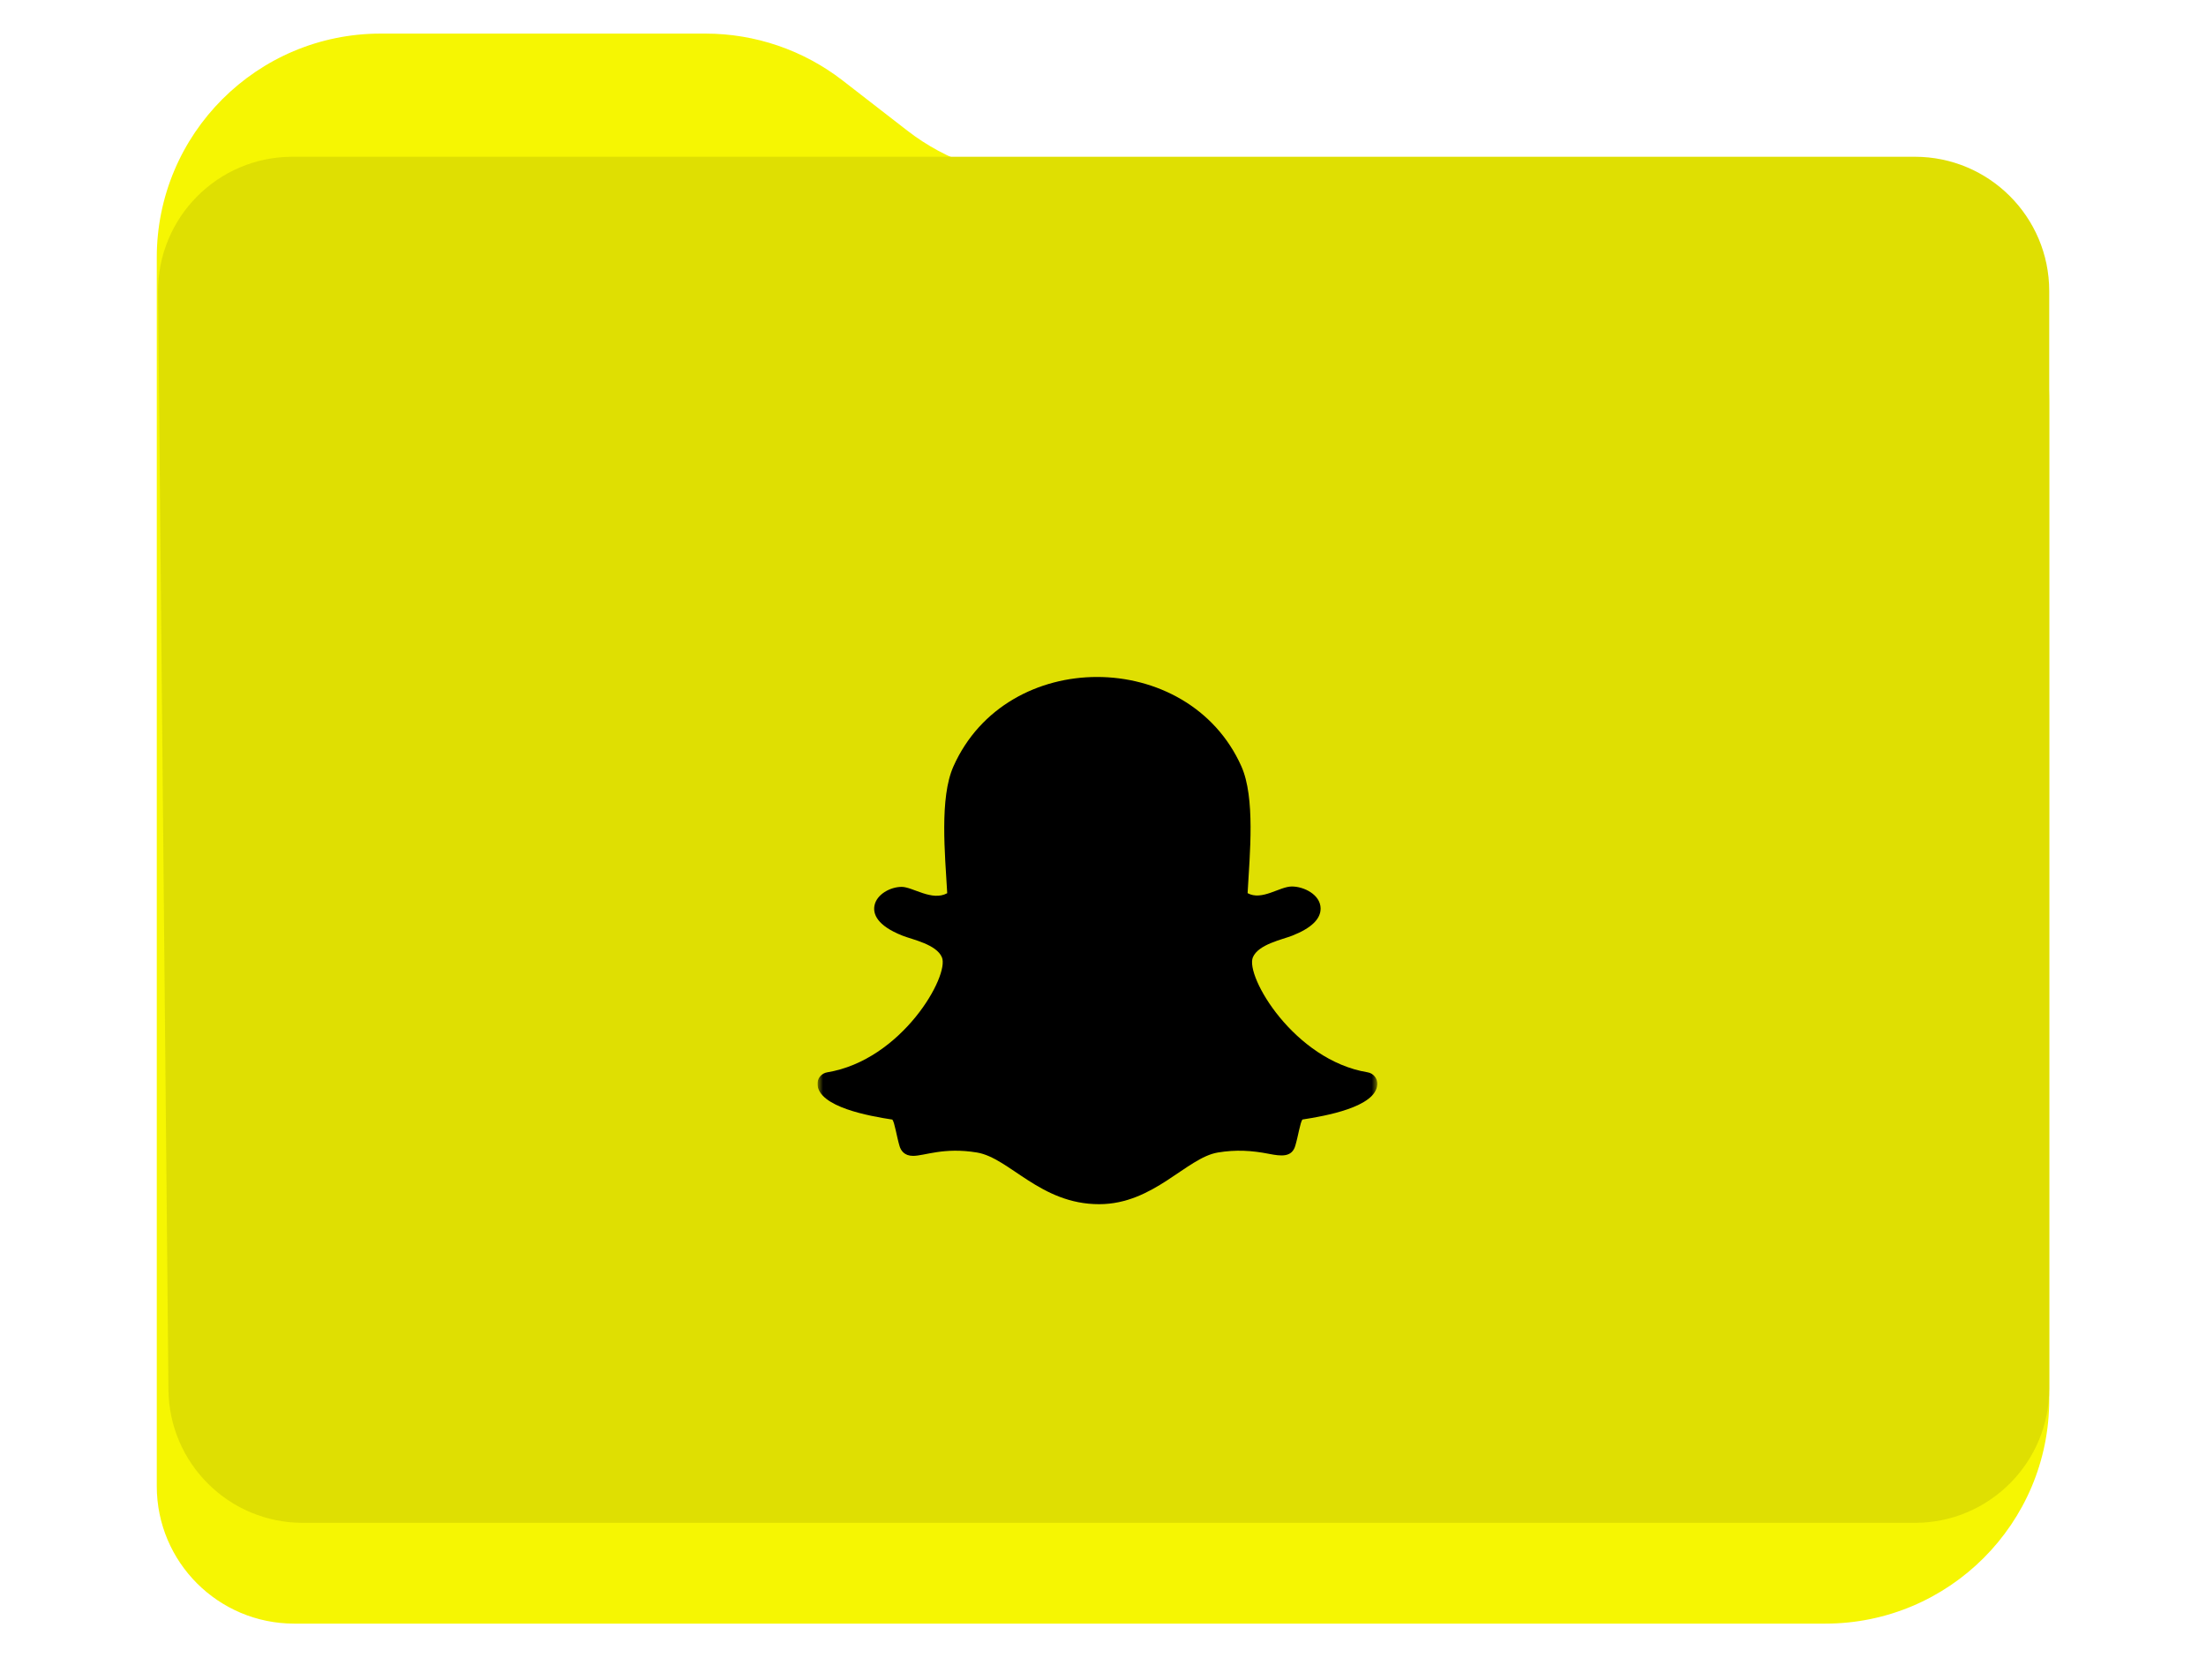 <svg width="197" height="150" viewBox="0 0 197 150" fill="none" xmlns="http://www.w3.org/2000/svg">
<path d="M63.003 3H34C22.954 3 14 11.954 14 23V132.728C14 139.506 19.494 145 26.272 145H163C174.046 145 183 136.046 183 125V35.856C183 24.81 174.046 15.856 163 15.856H93.274C88.837 15.856 84.525 14.38 81.019 11.661L75.258 7.195C71.752 4.476 67.44 3 63.003 3Z" fill="#F6F602"/>
<g filter="url(#filter0_d_780_252)">
<path d="M171 23H26.114C19.442 23 14.052 28.442 14.115 35.114L15.043 133.114C15.105 139.696 20.459 145 27.042 145H171C177.627 145 183 139.627 183 133V35C183 28.373 177.627 23 171 23Z" fill="#DFDF02"/>
</g>
<g clip-path="url(#clip0_780_252)">
<mask id="mask0_780_252" style="mask-type:luminance" maskUnits="userSpaceOnUse" x="73" y="59" width="50" height="50">
<path d="M73 59H123V109H73V59Z" fill="white"/>
</mask>
<g mask="url(#mask0_780_252)">
<path d="M85.144 68.444C83.894 71.244 84.388 76.26 84.588 79.769C83.237 80.517 81.504 79.204 80.523 79.204C79.502 79.204 78.283 79.875 78.092 80.875C77.954 81.596 78.277 82.646 80.594 83.561C81.49 83.915 83.621 84.331 84.115 85.494C84.808 87.127 80.552 94.667 73.869 95.767C73.616 95.808 73.388 95.942 73.228 96.141C73.069 96.341 72.988 96.593 73.002 96.848C73.119 98.879 77.673 99.675 79.692 99.987C79.898 100.267 80.065 101.446 80.329 102.344C80.448 102.746 80.754 103.227 81.542 103.227C82.569 103.227 84.275 102.435 87.246 102.927C90.158 103.413 92.896 107.542 98.152 107.542C103.038 107.542 105.952 103.394 108.756 102.927C110.379 102.658 111.773 102.744 113.331 103.048C114.404 103.258 115.367 103.375 115.673 102.321C115.942 101.41 116.106 100.254 116.308 99.981C118.308 99.671 122.883 98.877 122.998 96.846C123.012 96.591 122.932 96.339 122.772 96.139C122.612 95.94 122.384 95.806 122.131 95.765C115.56 94.681 111.175 87.165 111.885 85.492C112.377 84.331 114.494 83.919 115.406 83.558C117.102 82.89 117.952 82.067 117.933 81.115C117.91 79.896 116.444 79.169 115.365 79.169C114.267 79.169 112.69 80.469 111.413 79.765C111.613 76.227 112.104 71.233 110.856 68.436C108.492 63.138 103.231 60.458 97.973 60.458C92.748 60.458 87.527 63.1 85.144 68.444Z" fill="black"/>
</g>
</g>
<defs>
<filter id="filter0_d_780_252" x="0.114" y="0" width="196.886" height="150" filterUnits="userSpaceOnUse" color-interpolation-filters="sRGB">
<feFlood flood-opacity="0" result="BackgroundImageFix"/>
<feColorMatrix in="SourceAlpha" type="matrix" values="0 0 0 0 0 0 0 0 0 0 0 0 0 0 0 0 0 0 127 0" result="hardAlpha"/>
<feOffset dy="-9"/>
<feGaussianBlur stdDeviation="7"/>
<feComposite in2="hardAlpha" operator="out"/>
<feColorMatrix type="matrix" values="0 0 0 0 0 0 0 0 0 0 0 0 0 0 0 0 0 0 0.25 0"/>
<feBlend mode="normal" in2="BackgroundImageFix" result="effect1_dropShadow_780_252"/>
<feBlend mode="normal" in="SourceGraphic" in2="effect1_dropShadow_780_252" result="shape"/>
</filter>
<clipPath id="clip0_780_252">
<rect width="50" height="50" fill="white" transform="translate(73 59)"/>
</clipPath>
</defs>
</svg>
